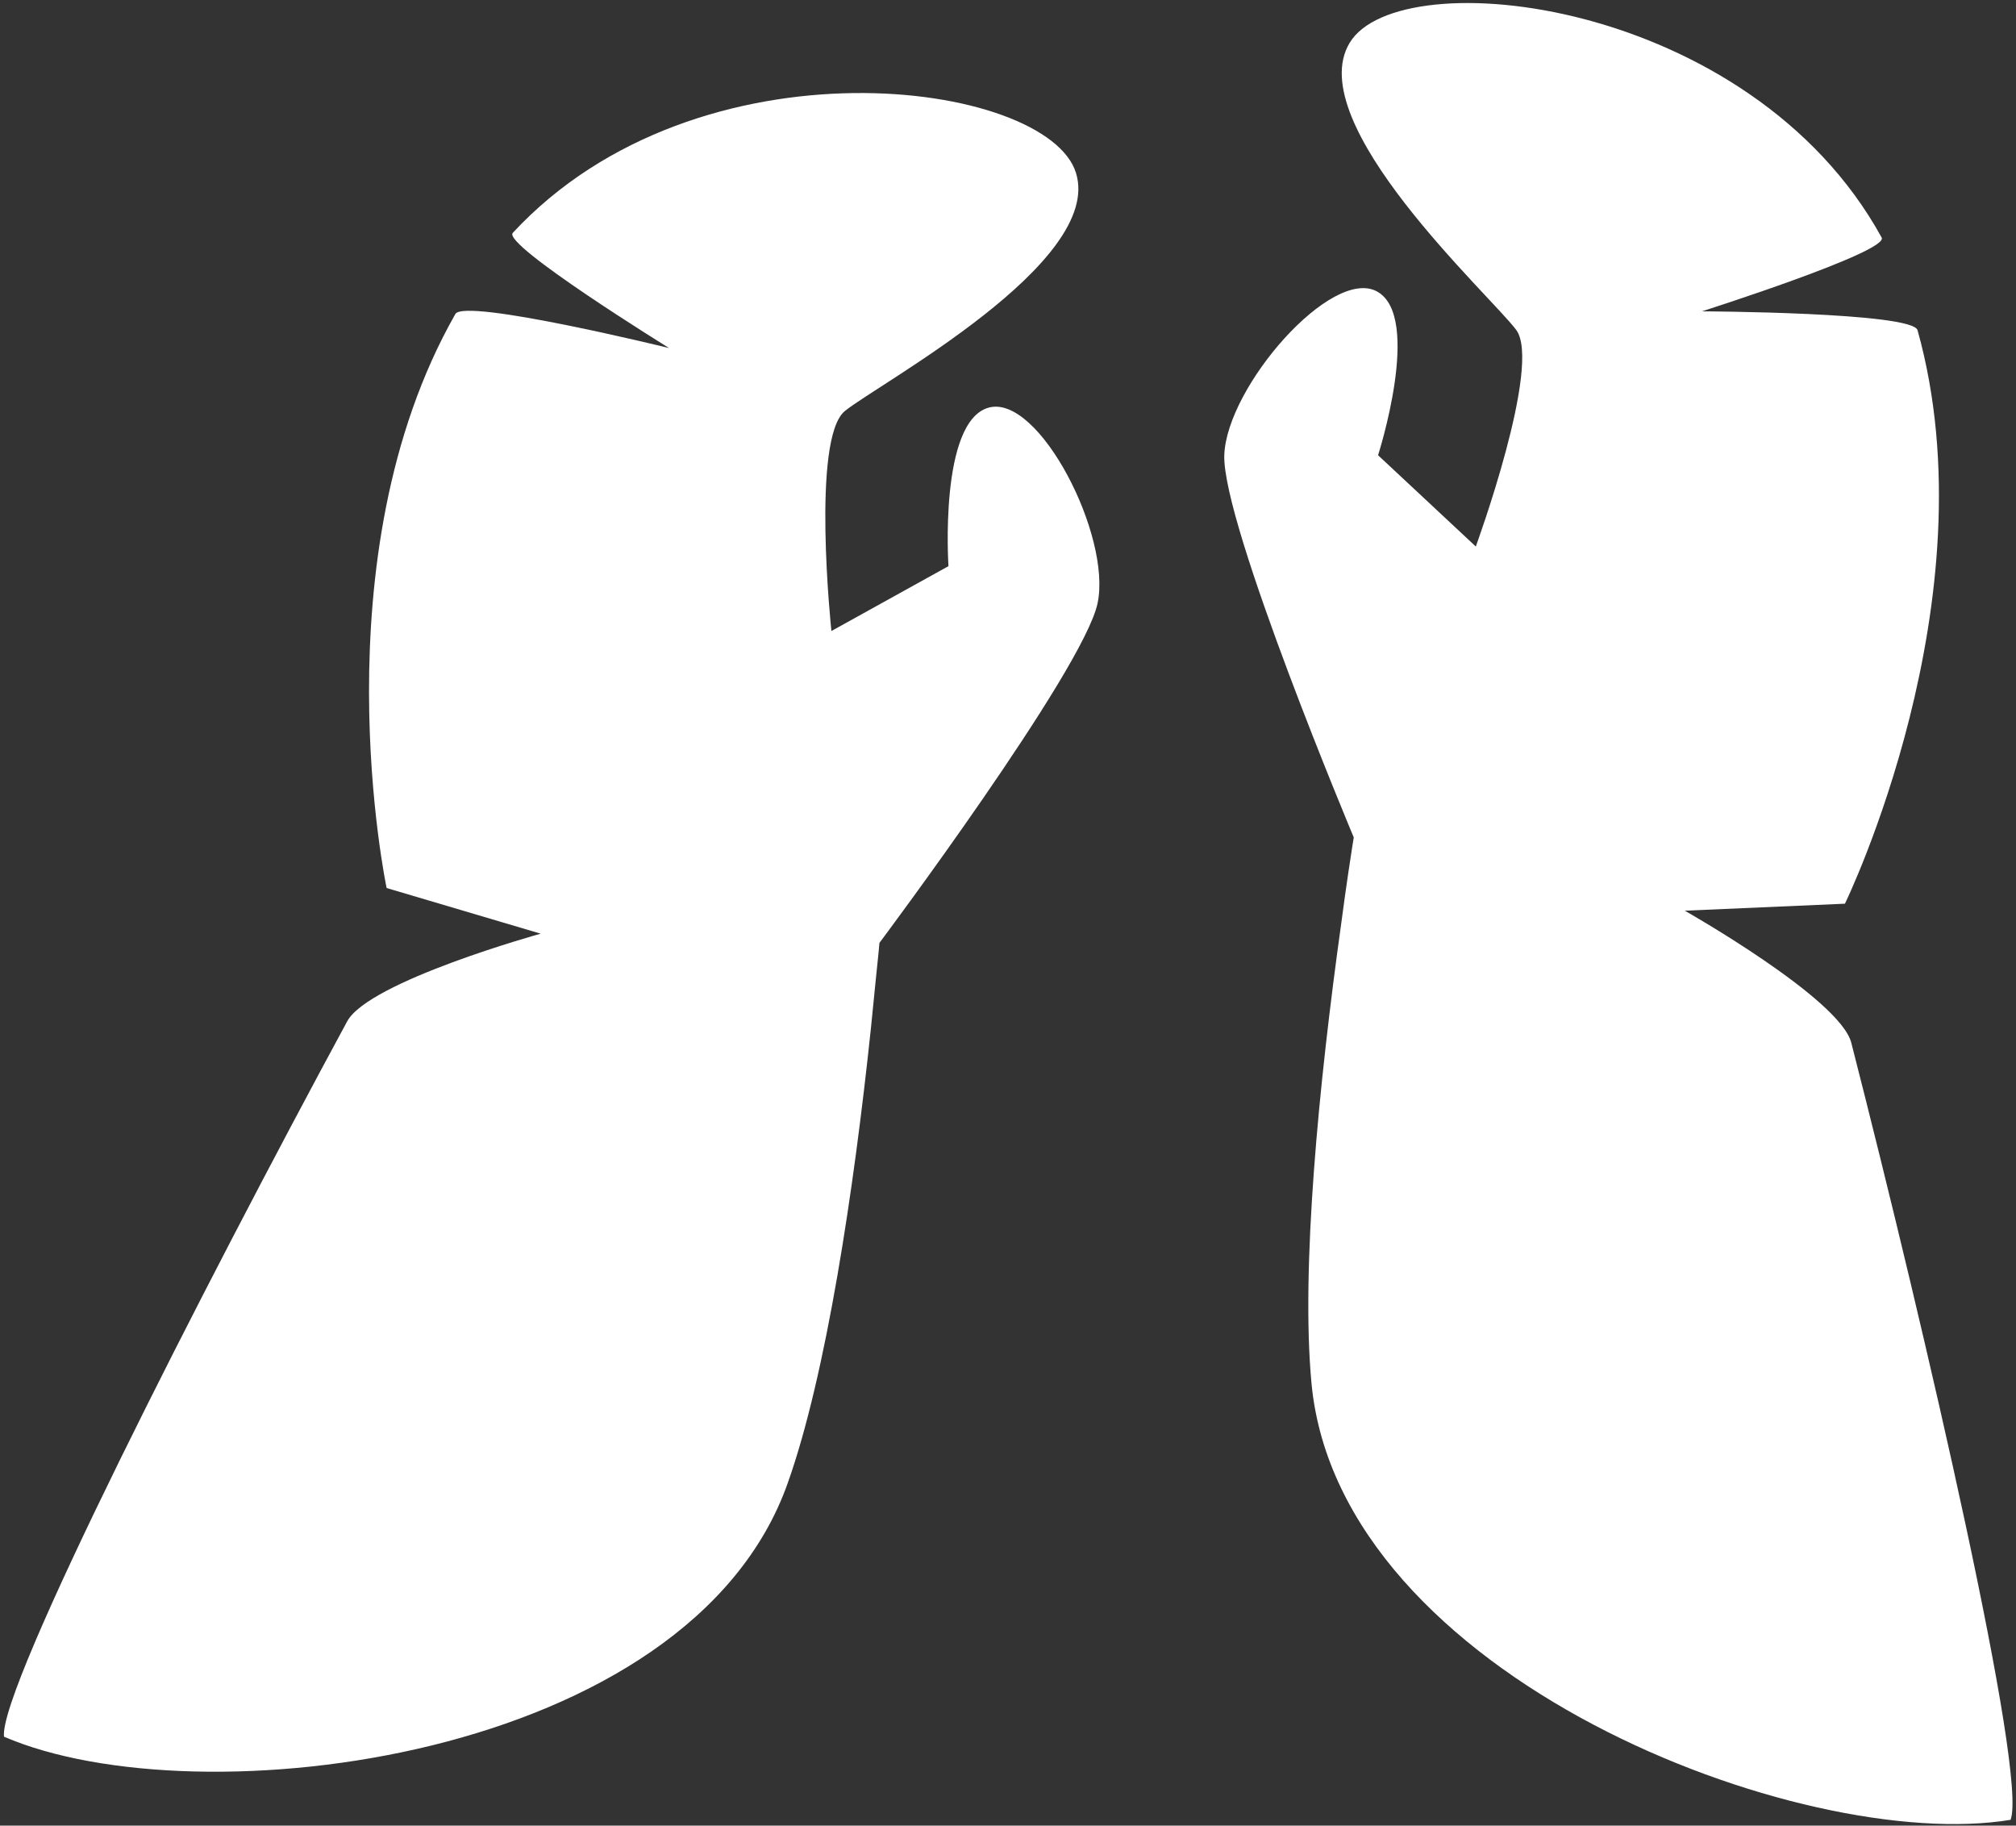 <?xml version="1.0" encoding="UTF-8" standalone="no"?>
<!DOCTYPE svg PUBLIC "-//W3C//DTD SVG 1.1//EN" "http://www.w3.org/Graphics/SVG/1.1/DTD/svg11.dtd">
<svg width="100%" height="100%" viewBox="0 0 518 469" version="1.1" xmlns="http://www.w3.org/2000/svg" xmlns:xlink="http://www.w3.org/1999/xlink" xml:space="preserve" style="fill-rule:evenodd;clip-rule:evenodd;stroke-linejoin:round;stroke-miterlimit:1.414;">
    <rect x="0" y="0" width="518" height="469" fill="#333333" stroke="none"/>
    <g transform="matrix(1,0,0,1,-16,-12)">
        <g id="Hands-Icon" transform="matrix(7.094,0,0,7.094,-7070.74,-2652.53)">
            <path d="M1047.86,377.156C1049.66,374.153 1062.36,375.531 1067.13,384.206C1067.41,384.714 1060.62,386.878 1060.62,386.878C1060.62,386.878 1068.25,386.909 1068.43,387.561C1071.16,397.326 1065.8,408.33 1065.8,408.33L1060,408.583C1060,408.583 1065.62,411.766 1066.03,413.365C1068.74,423.95 1072.42,439.854 1071.8,441.506C1064.25,442.751 1047.49,436.331 1046.48,425.709C1046.09,421.576 1046.74,414.875 1047.56,409.016C1047.65,408.318 1047.74,407.711 1047.81,407.225C1047.93,406.408 1048.01,405.93 1048.01,405.93C1048.01,405.93 1043.24,394.575 1043.32,392.086C1043.41,389.597 1047.22,385.243 1048.86,386.163C1050.5,387.082 1048.89,392.089 1048.89,392.089L1052.43,395.394C1052.43,395.394 1054.84,388.809 1053.89,387.545C1052.94,386.28 1046.11,380.068 1047.86,377.156ZM1037.95,381.87C1036.93,378.519 1024.28,376.776 1017.55,384.036C1017.15,384.461 1023.21,388.207 1023.21,388.207C1023.21,388.207 1015.8,386.387 1015.47,386.975C1010.45,395.788 1012.98,407.762 1012.98,407.762L1018.56,409.415C1018.56,409.415 1012.33,411.141 1011.55,412.593C1006.35,422.205 998.922,436.741 999.121,438.495C1006.14,441.532 1023.96,439.367 1027.51,429.307C1028.9,425.393 1029.9,418.735 1030.52,412.852C1030.59,412.151 1030.65,411.541 1030.7,411.052C1030.79,410.231 1030.83,409.749 1030.83,409.749C1030.83,409.749 1038.21,399.889 1038.73,397.454C1039.25,395.018 1036.61,389.87 1034.79,390.364C1032.98,390.858 1033.33,396.106 1033.33,396.106L1029.09,398.455C1029.09,398.455 1028.35,391.482 1029.58,390.486C1030.81,389.49 1038.95,385.119 1037.95,381.87Z" style="fill:white;"/>
        </g>
    </g>
</svg>
